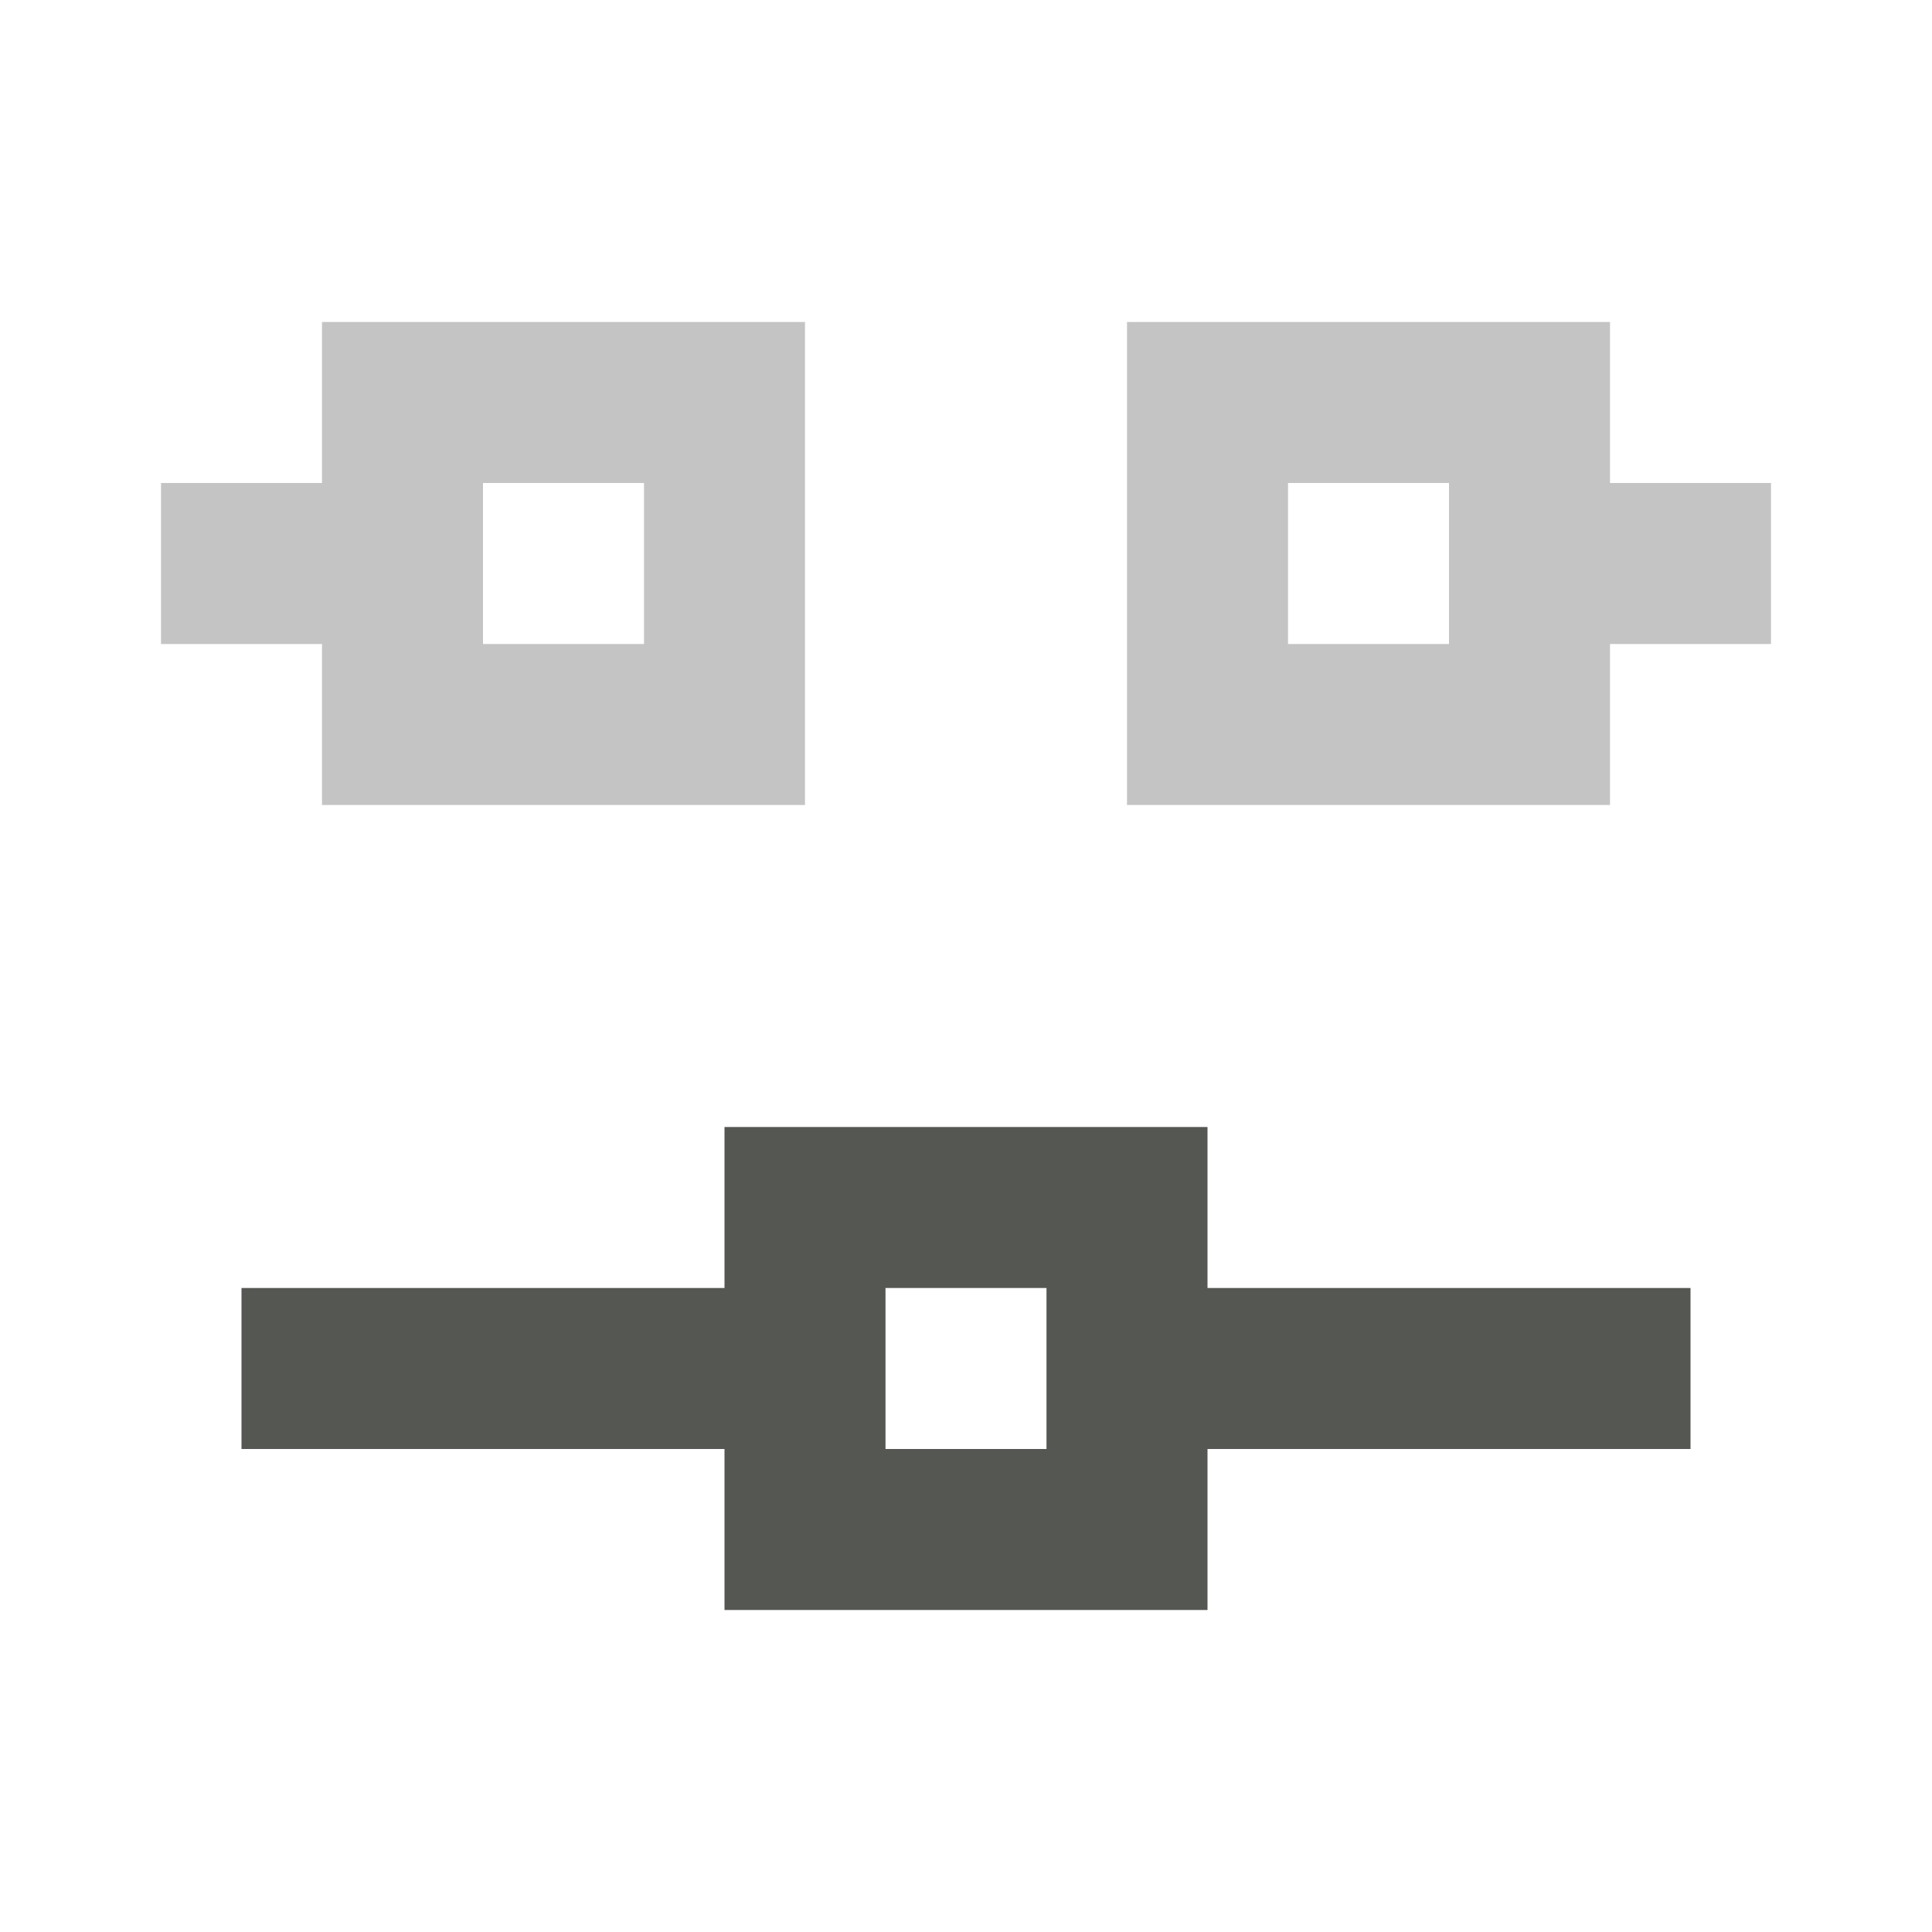 <svg viewBox="0 0 24 24" xmlns="http://www.w3.org/2000/svg"><g fill="#555753"><path d="m4 10v-2h-2v-2h2v-2h6v6zm10 0v-6h6v2h2v2h-2v2zm-8-2h2v-2h-2zm10 0h2v-2h-2z" opacity=".35"/><path d="m9 20v-2h-6v-2h6v-2h6v2h6v2h-6v2zm2-2h2v-2h-2z"/></g></svg>